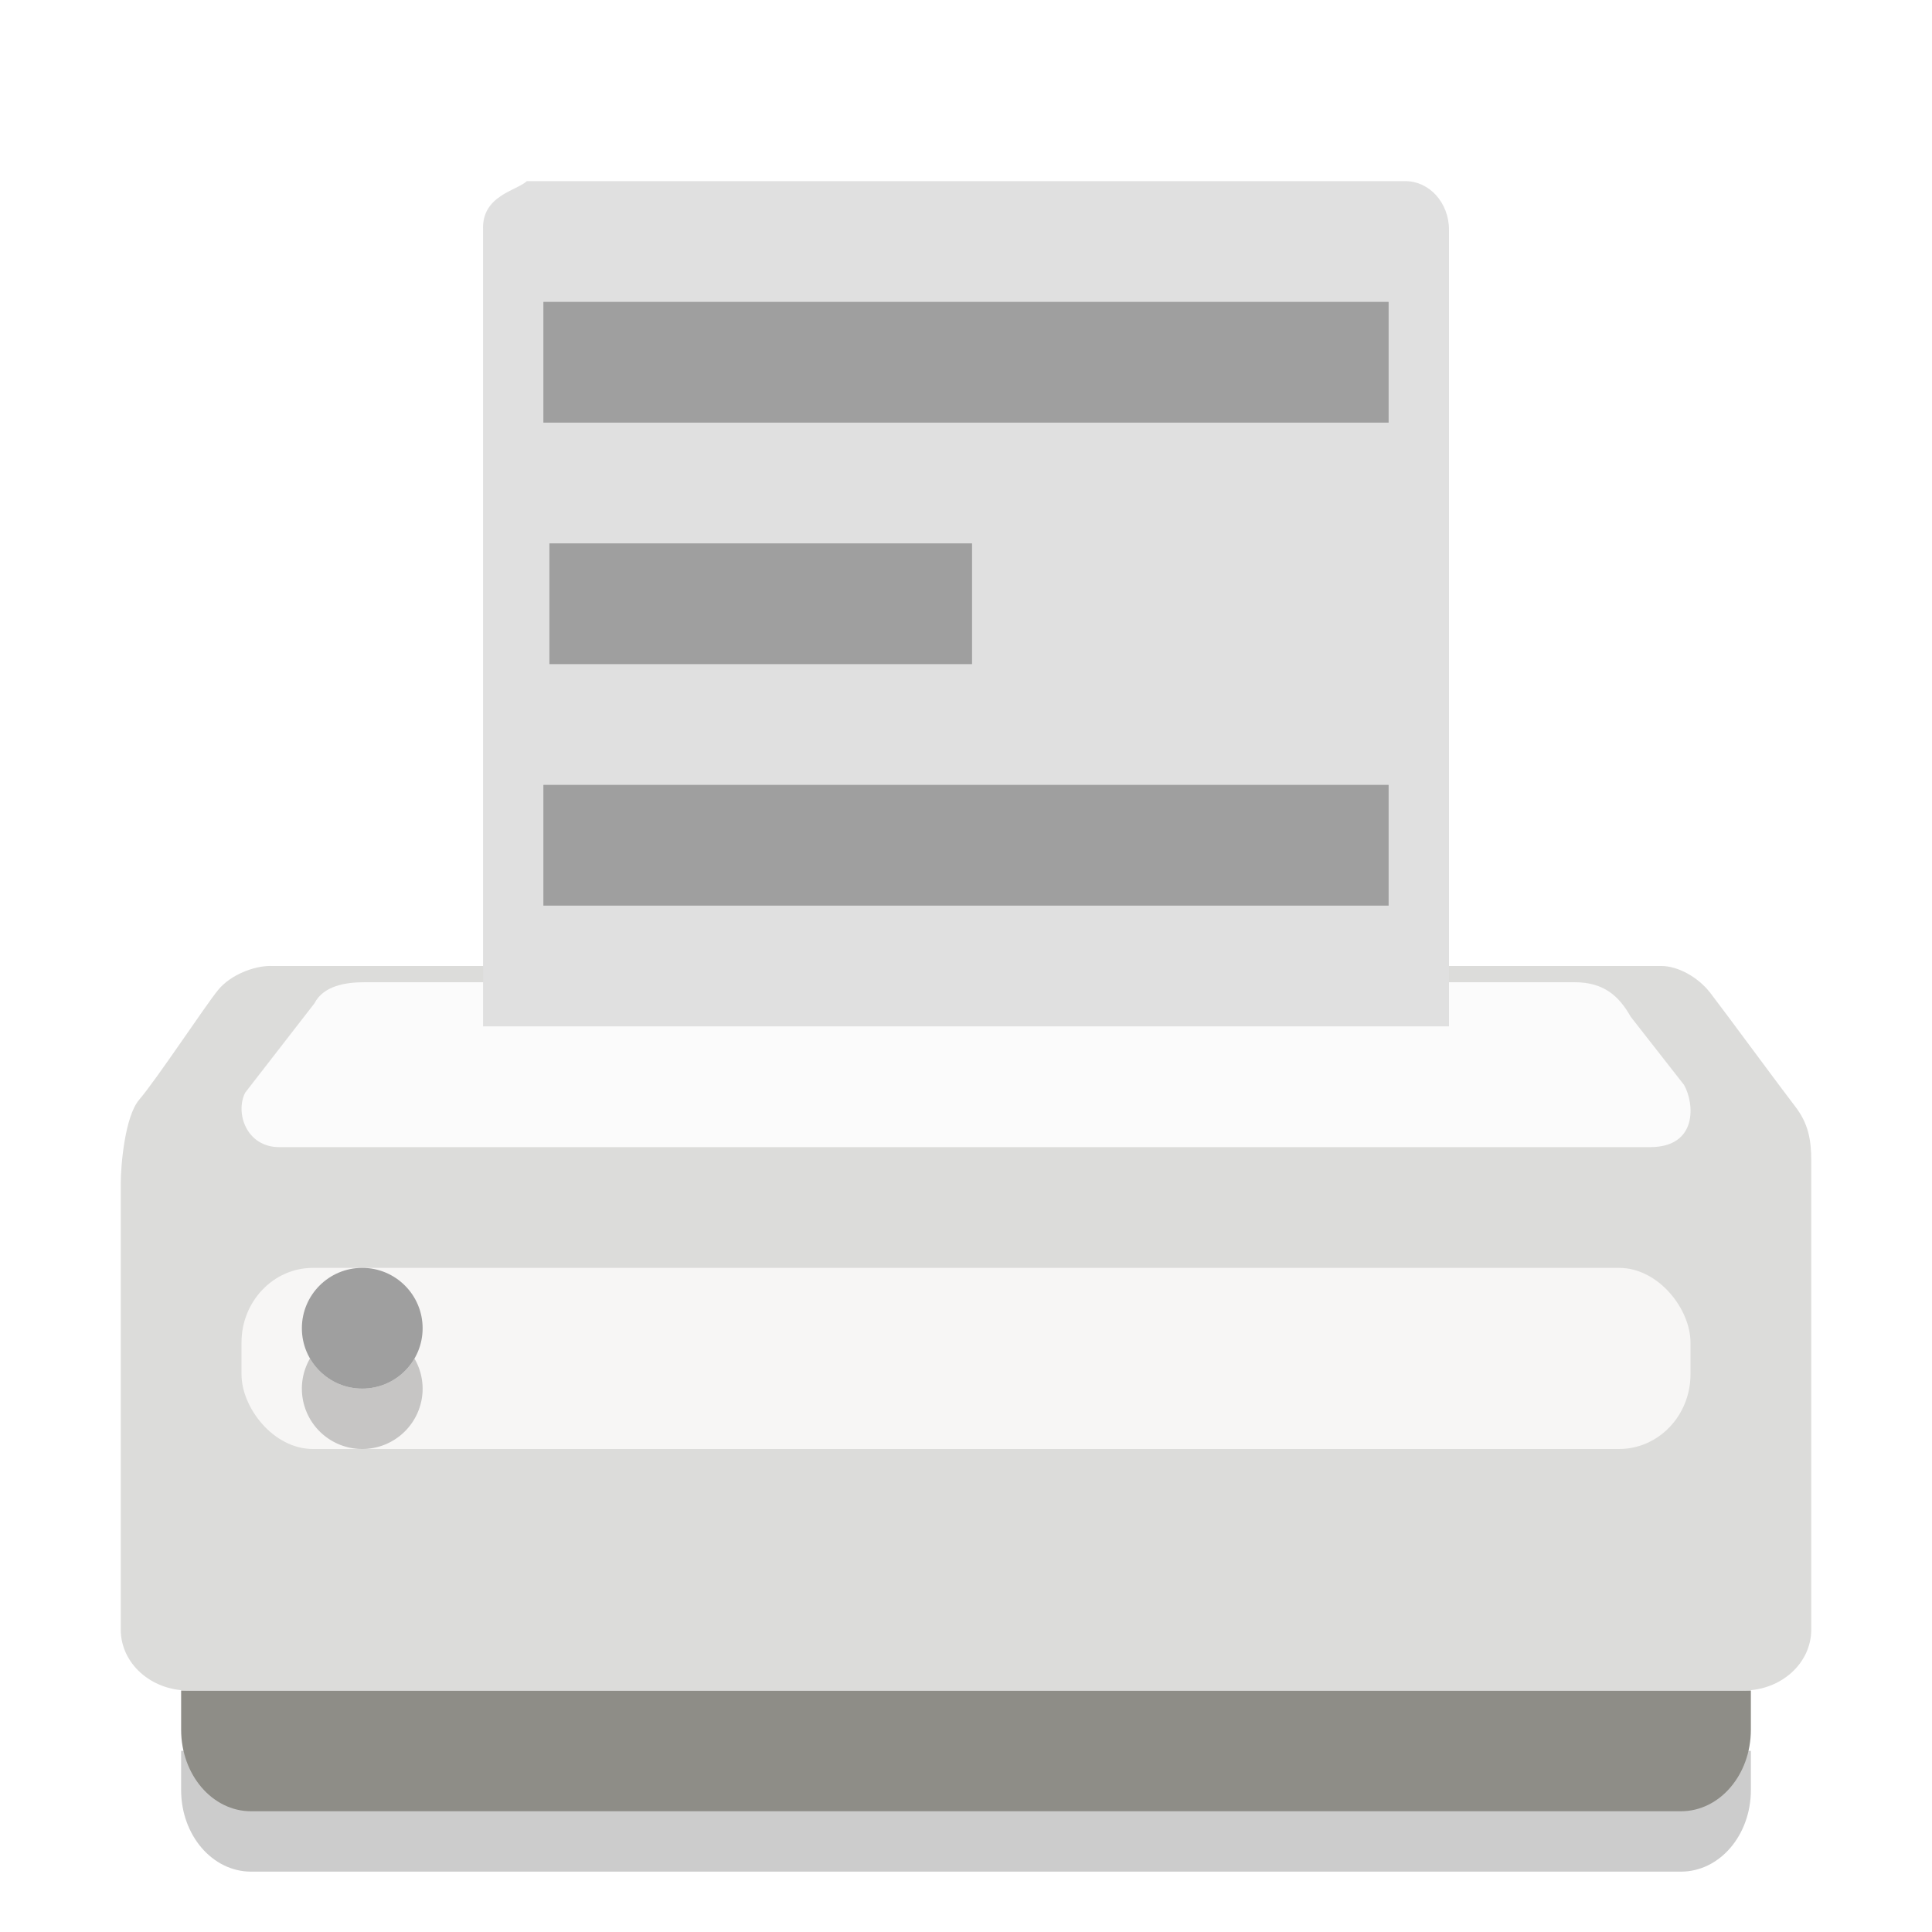 <svg width="32" height="32" version="1" xmlns="http://www.w3.org/2000/svg">
<defs>
<filter id="filter1164" color-interpolation-filters="sRGB">
<feFlood flood-color="rgb(255,255,255)" flood-opacity=".102" result="flood"/>
<feComposite in="flood" in2="SourceGraphic" operator="out" result="composite1"/>
<feGaussianBlur in="composite1" result="blur"/>
<feOffset dx="0" dy="1" result="offset"/>
<feComposite in="offset" in2="SourceGraphic" operator="atop" result="composite2"/>
</filter>
</defs>
<path d="m3 28v0.648c0 0.749 0.517 1.352 1.158 1.352h23.684c0.641 0 1.158-0.603 1.158-1.352v-0.648z" fill-opacity=".2" filter="url(#filter1164)" stroke-width="1.835"/>
<path d="m3 27v0.648c0 0.749 0.517 1.352 1.158 1.352h23.684c0.641 0 1.158-0.603 1.158-1.352v-0.648z" fill="#8e8d87" filter="url(#filter1164)" stroke-width="1.835"/>
<path d="m4.479 15h23.041c0.263 0 0.599 0.176 0.806 0.443 0.207 0.267 1.186 1.597 1.406 1.881 0.22 0.284 0.268 0.553 0.268 0.903v7.764c0 0.559-0.5 1.009-1.121 1.009h-25.758c-0.621 0-1.121-0.45-1.121-1.009v-7.389c0-0.302 0.069-1.111 0.305-1.387 0.297-0.348 1.096-1.559 1.306-1.816 0.21-0.257 0.597-0.4 0.869-0.4z" color="#000000" fill="#dcdcda" filter="url(#filter1164)" stroke-width="1.708"/>
<path d="m6.033 15.269c-0.303 0-0.675 0.056-0.826 0.351l-1.146 1.478c-0.17 0.333 0.02 0.902 0.563 0.902h22.707c0.79 0 0.736-0.721 0.563-1.029l-0.884-1.13c-0.193-0.343-0.445-0.572-0.928-0.572z" fill="#fbfbfb" fill-rule="evenodd" filter="url(#filter1164)" stroke-width="1.809"/>
<path d="m4.803 15.149h22.418c0.25 0 0.569 0.189 0.766 0.474 0.197 0.285 0.885 1.402 1.094 1.706 0.209 0.304 0.297 0.591 0.297 0.966v7.794c0 0.598-0.091 0.863-0.681 0.863h-25.309c-0.59 0-0.724-0.265-0.724-0.863v-7.794c0-0.323 0.151-0.787 0.375-1.082 0.283-0.372 0.739-1.362 0.939-1.636 0.2-0.275 0.567-0.427 0.825-0.427z" color="#000000" fill="none" filter="url(#filter1164)" stroke-width="1.75"/>
<rect x="4" y="20" width="24" height="3" rx="1.183" ry="1.237" fill="#f7f6f5" filter="url(#filter1164)" stroke-width="1.768"/>
<path d="m29.306 17.949h-26.618" fill="none" filter="url(#filter1164)" stroke-width="1.75"/>
<path d="m8.726 2h14.549c0.402 0 0.725 0.36 0.725 0.807v13.193h-15.999v-13.193c-0.024-0.572 0.559-0.648 0.725-0.807z" color="#000000" display="block" fill="#e0e0e0" filter="url(#filter1164)" stroke-width="1.708"/>
<g fill-opacity=".292" filter="url(#filter1164)" stroke-width="1.871">
<rect x="9" y="4" width="14" height="2" color="#000000"/>
<rect x="9.1" y="8" width="7" height="2" color="#000000"/>
<rect x="9" y="12" width="14" height="2" color="#000000"/>
</g>
<path d="M 5.135,21.5 A 1,1 0 0 0 5,22 1,1 0 0 0 6,23 1,1 0 0 0 7,22 1,1 0 0 0 6.865,21.502 1,1 0 0 1 6,22 1,1 0 0 1 5.135,21.5 Z" fill-opacity=".2" filter="url(#filter1164)" stroke-width="2"/>
<ellipse cx="6" cy="21" rx="1" ry="1" fill="#9f9f9f" filter="url(#filter1164)" stroke-width="2"/>
</svg>
